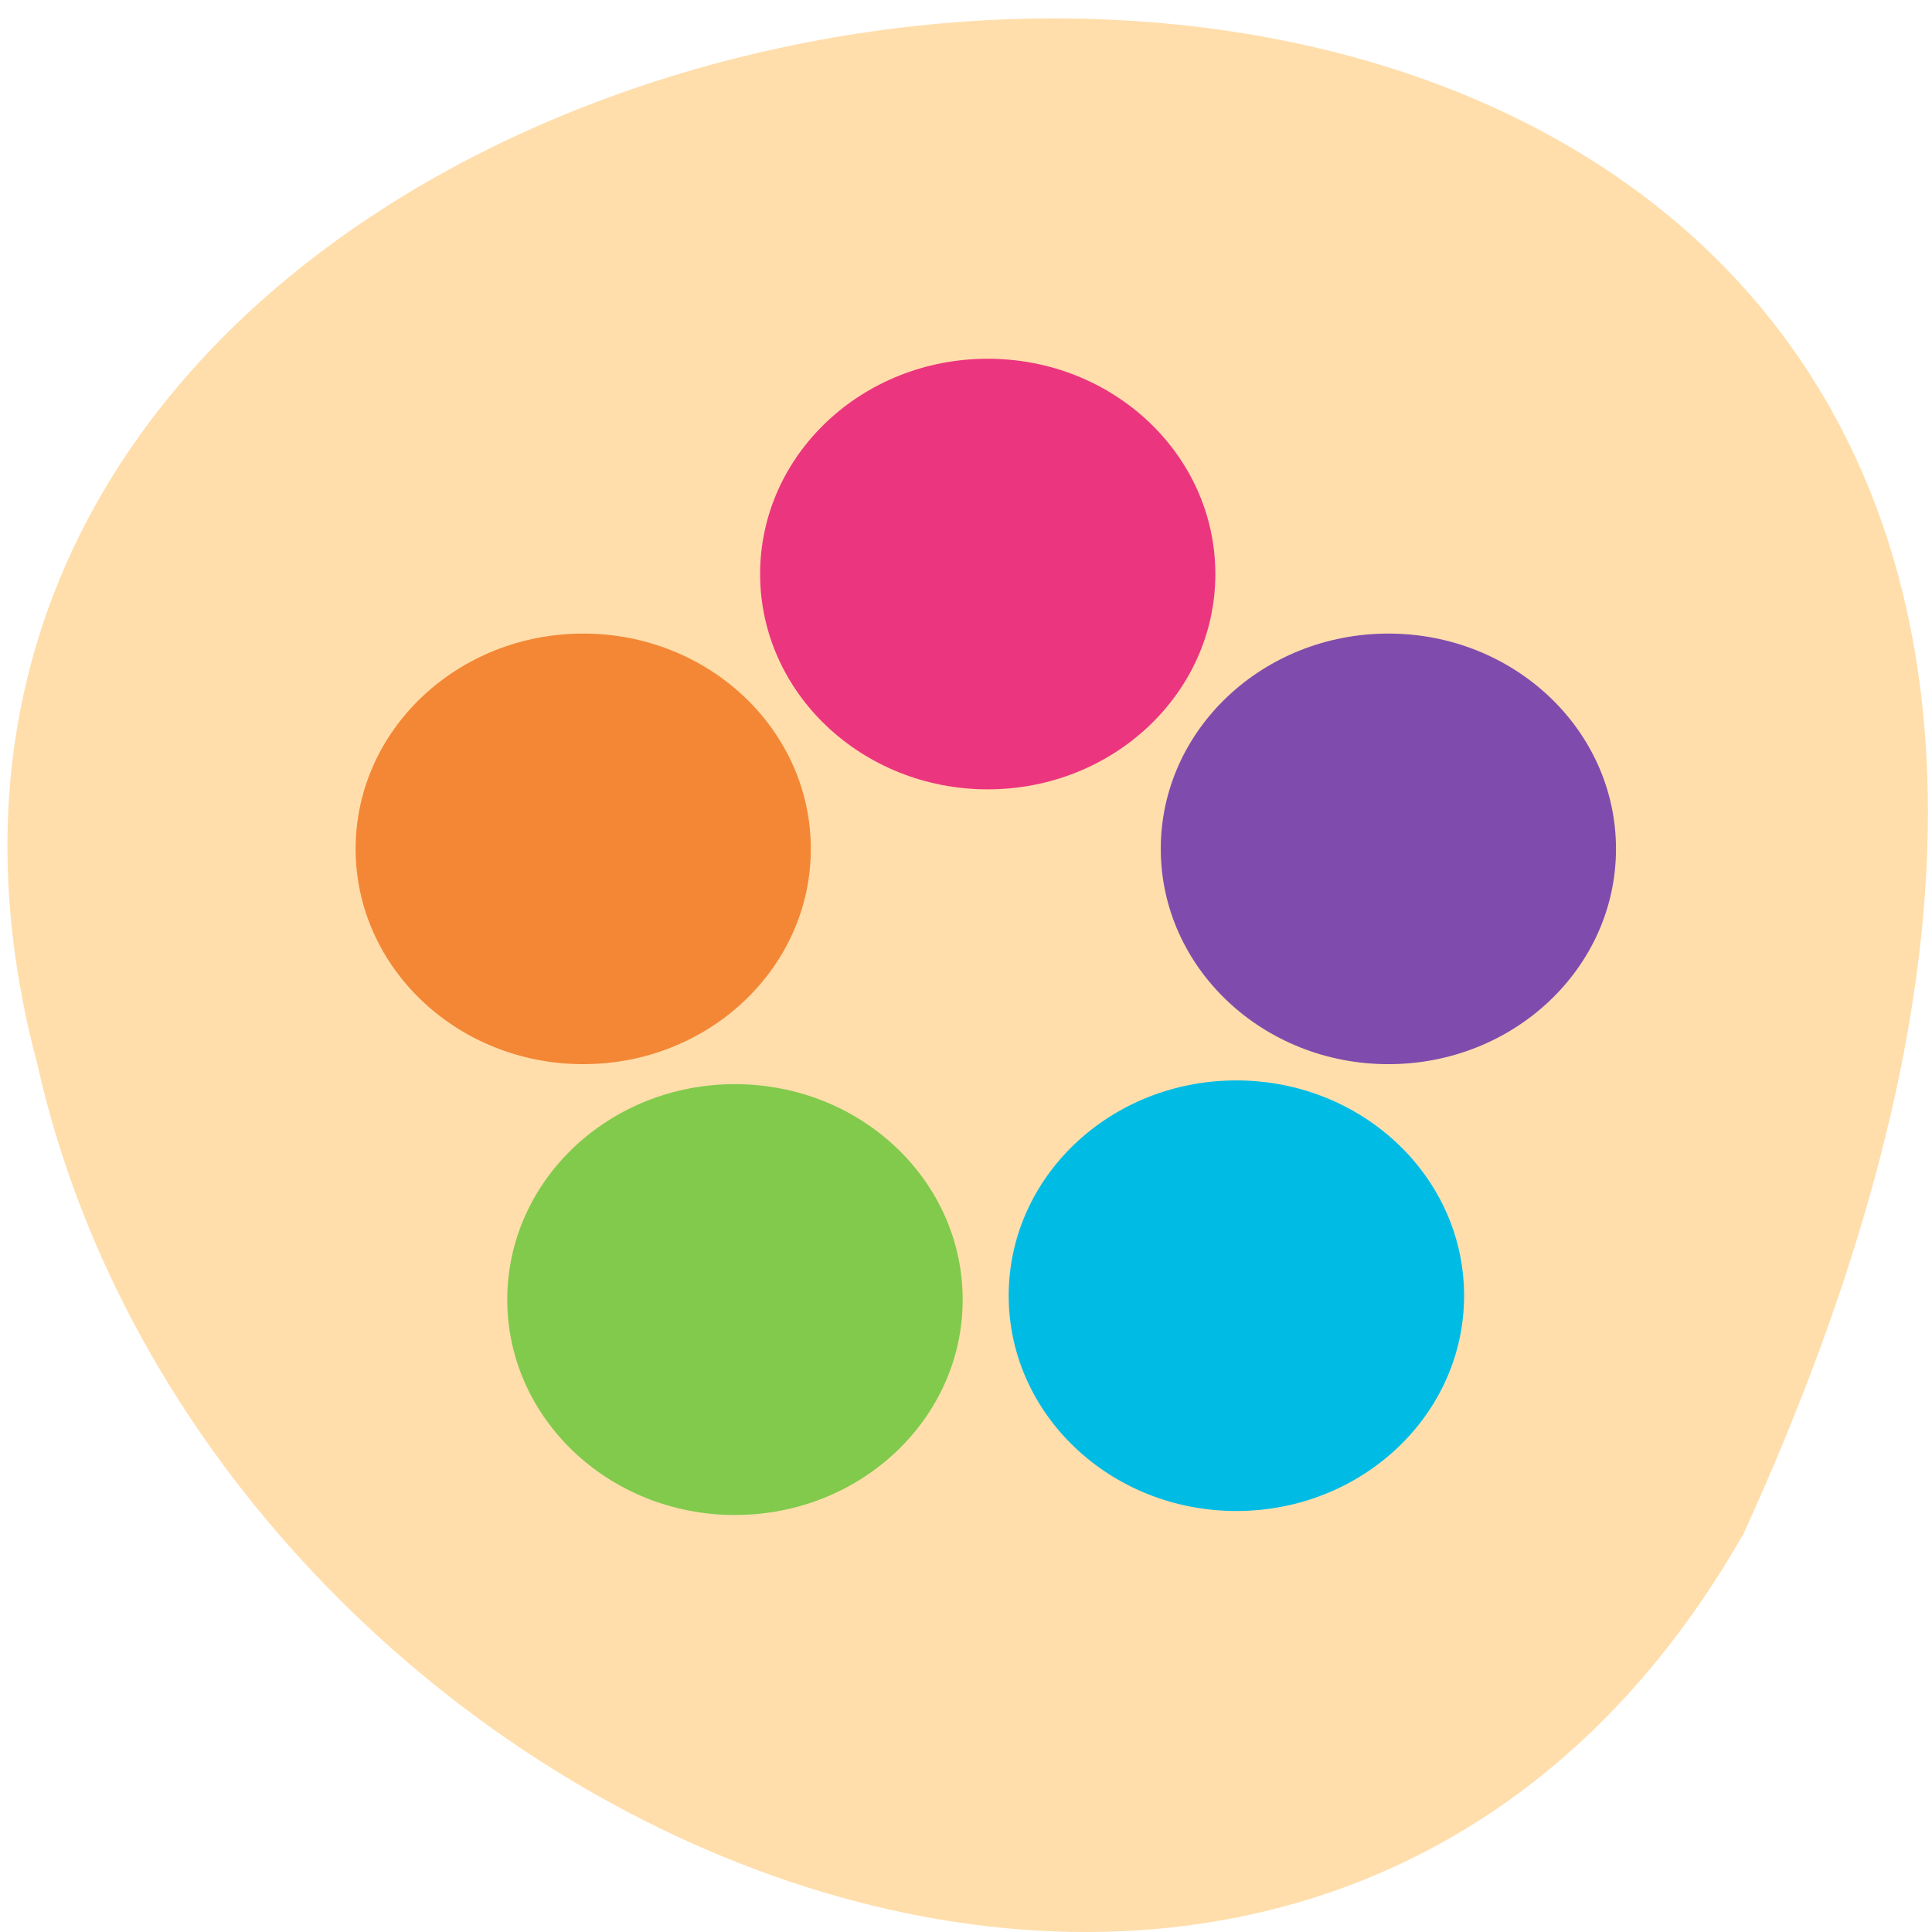 <svg xmlns="http://www.w3.org/2000/svg" viewBox="0 0 32 32"><path d="m 28.879 25.402 c 15.645 -34.26 -34.21 -30.02 -28.26 -7.773 c 2.879 12.852 20.926 20.652 28.26 7.773" fill="#ffdeac"/><path d="m 20.13 9.508 c 0 1.969 -1.688 3.566 -3.77 3.566 c -2.082 0 -3.77 -1.598 -3.77 -3.566 c 0 -1.973 1.688 -3.566 3.77 -3.566 c 2.082 0 3.77 1.594 3.77 3.566" fill="#ec357f"/><path d="m 13.43 14.06 c 0 1.969 -1.688 3.566 -3.77 3.566 c -2.082 0 -3.77 -1.598 -3.77 -3.566 c 0 -1.969 1.688 -3.566 3.77 -3.566 c 2.082 0 3.77 1.598 3.77 3.566" fill="#f48735"/><path d="m 15.945 21.527 c 0 1.969 -1.688 3.566 -3.773 3.566 c -2.082 0 -3.77 -1.598 -3.77 -3.566 c 0 -1.973 1.688 -3.57 3.77 -3.57 c 2.086 0 3.773 1.598 3.773 3.57" fill="#81ca4c"/><path d="m 24.25 21.461 c 0 1.969 -1.688 3.566 -3.773 3.566 c -2.082 0 -3.77 -1.598 -3.77 -3.566 c 0 -1.973 1.688 -3.566 3.77 -3.566 c 2.082 0 3.773 1.594 3.773 3.566" fill="#00bce5"/><path d="m 26.766 14.06 c 0 1.969 -1.688 3.566 -3.77 3.566 c -2.082 0 -3.77 -1.598 -3.77 -3.566 c 0 -1.969 1.688 -3.566 3.77 -3.566 c 2.082 0 3.77 1.598 3.77 3.566" fill="#7f4cad"/></svg>
